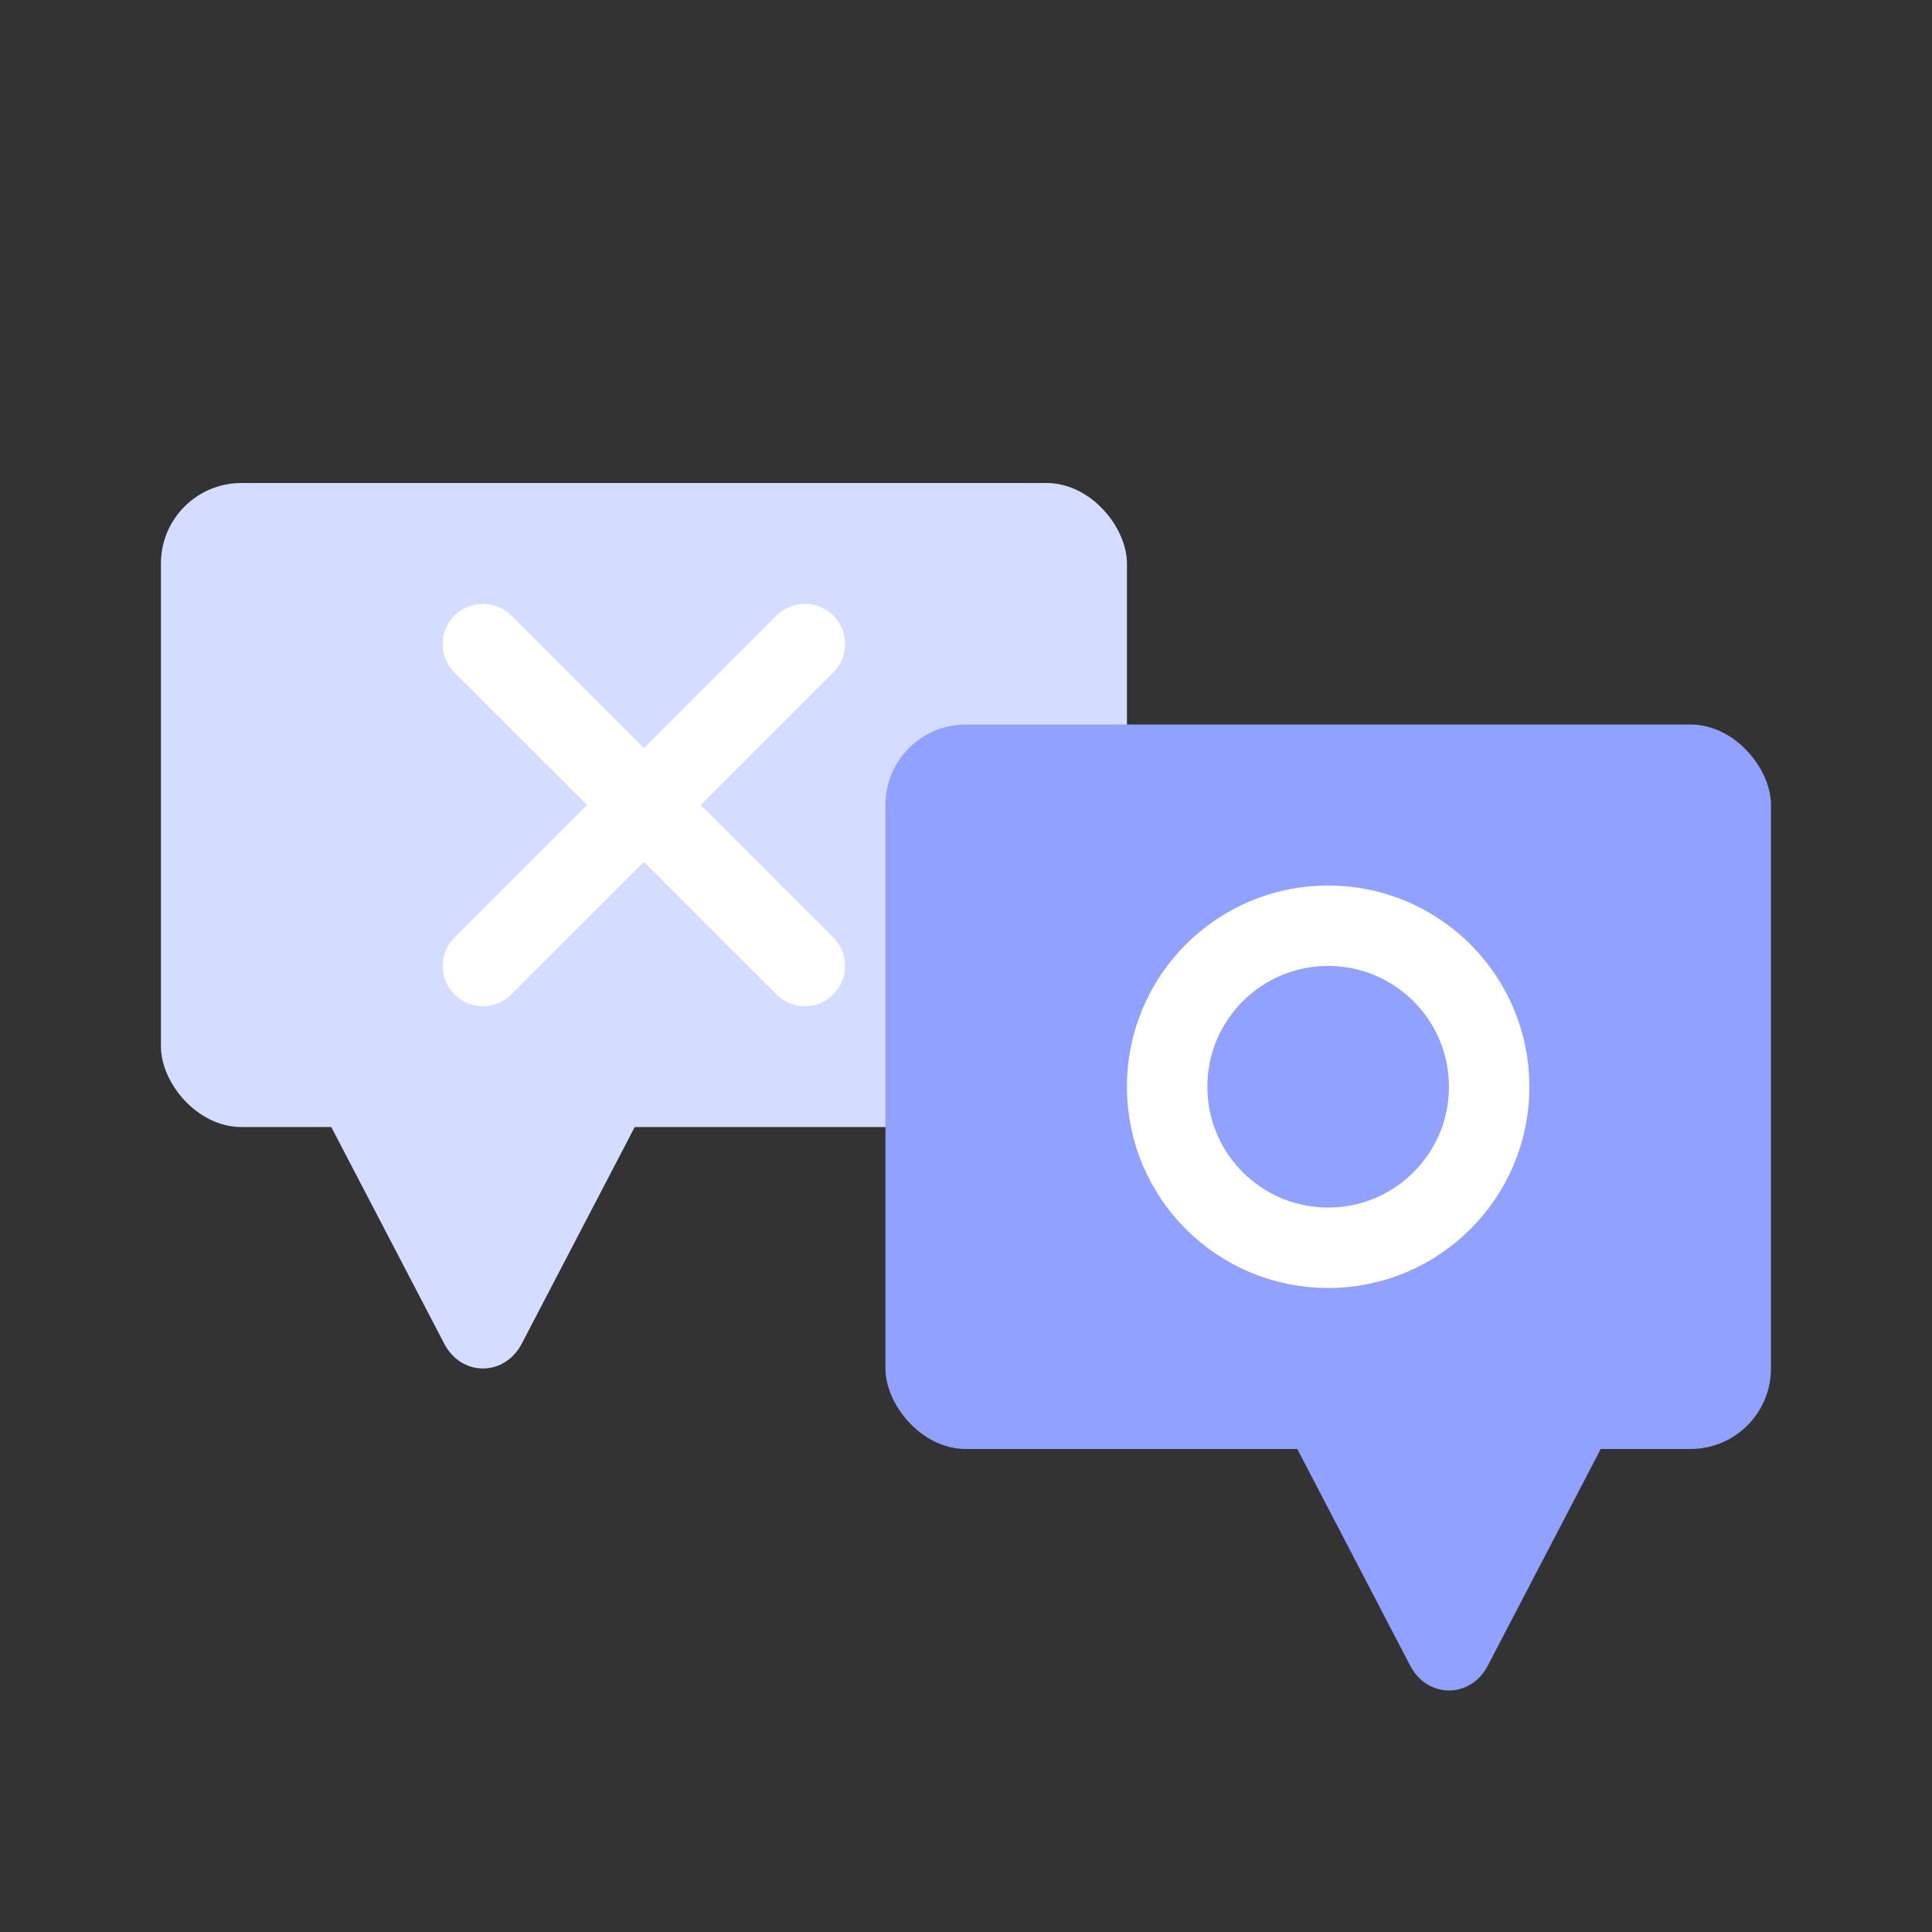 <svg width="20" height="20" viewBox="0 0 20 20" fill="none" xmlns="http://www.w3.org/2000/svg">
<rect x="0" y="0" width="20" height="20" fill="#333333" stroke="none"/>
<g clip-path="url(#clip0_5168_70380)">
<rect x="1.666" y="5" width="10" height="6.667" rx="0.833" fill="#D4DCFF"/>
<path d="M4.999 6.667L8.332 10" stroke="white" stroke-width="0.833" stroke-linecap="round"/>
<path d="M4.999 10L8.332 6.667" stroke="white" stroke-width="0.833" stroke-linecap="round"/>
<rect x="9.166" y="7.5" width="9.167" height="7.5" rx="0.833" fill="#90A1FF"/>
<path d="M4.599 13.91C4.777 14.252 5.222 14.252 5.401 13.91L6.604 11.603C6.782 11.261 6.559 10.833 6.203 10.833H3.797C3.44 10.833 3.218 11.261 3.396 11.603L4.599 13.91Z" fill="#D4DCFF"/>
<path d="M14.599 17.244C14.777 17.585 15.222 17.585 15.401 17.244L16.604 14.936C16.782 14.594 16.559 14.167 16.203 14.167H13.797C13.44 14.167 13.217 14.594 13.396 14.936L14.599 17.244Z" fill="#90A1FF"/>
<circle cx="13.749" cy="11.25" r="1.667" stroke="white" stroke-width="0.833"/>
</g>
<defs>
<clipPath id="clip0_5168_70380">
<rect width="20" height="20" fill="white"/>
</clipPath>
</defs>
</svg>
